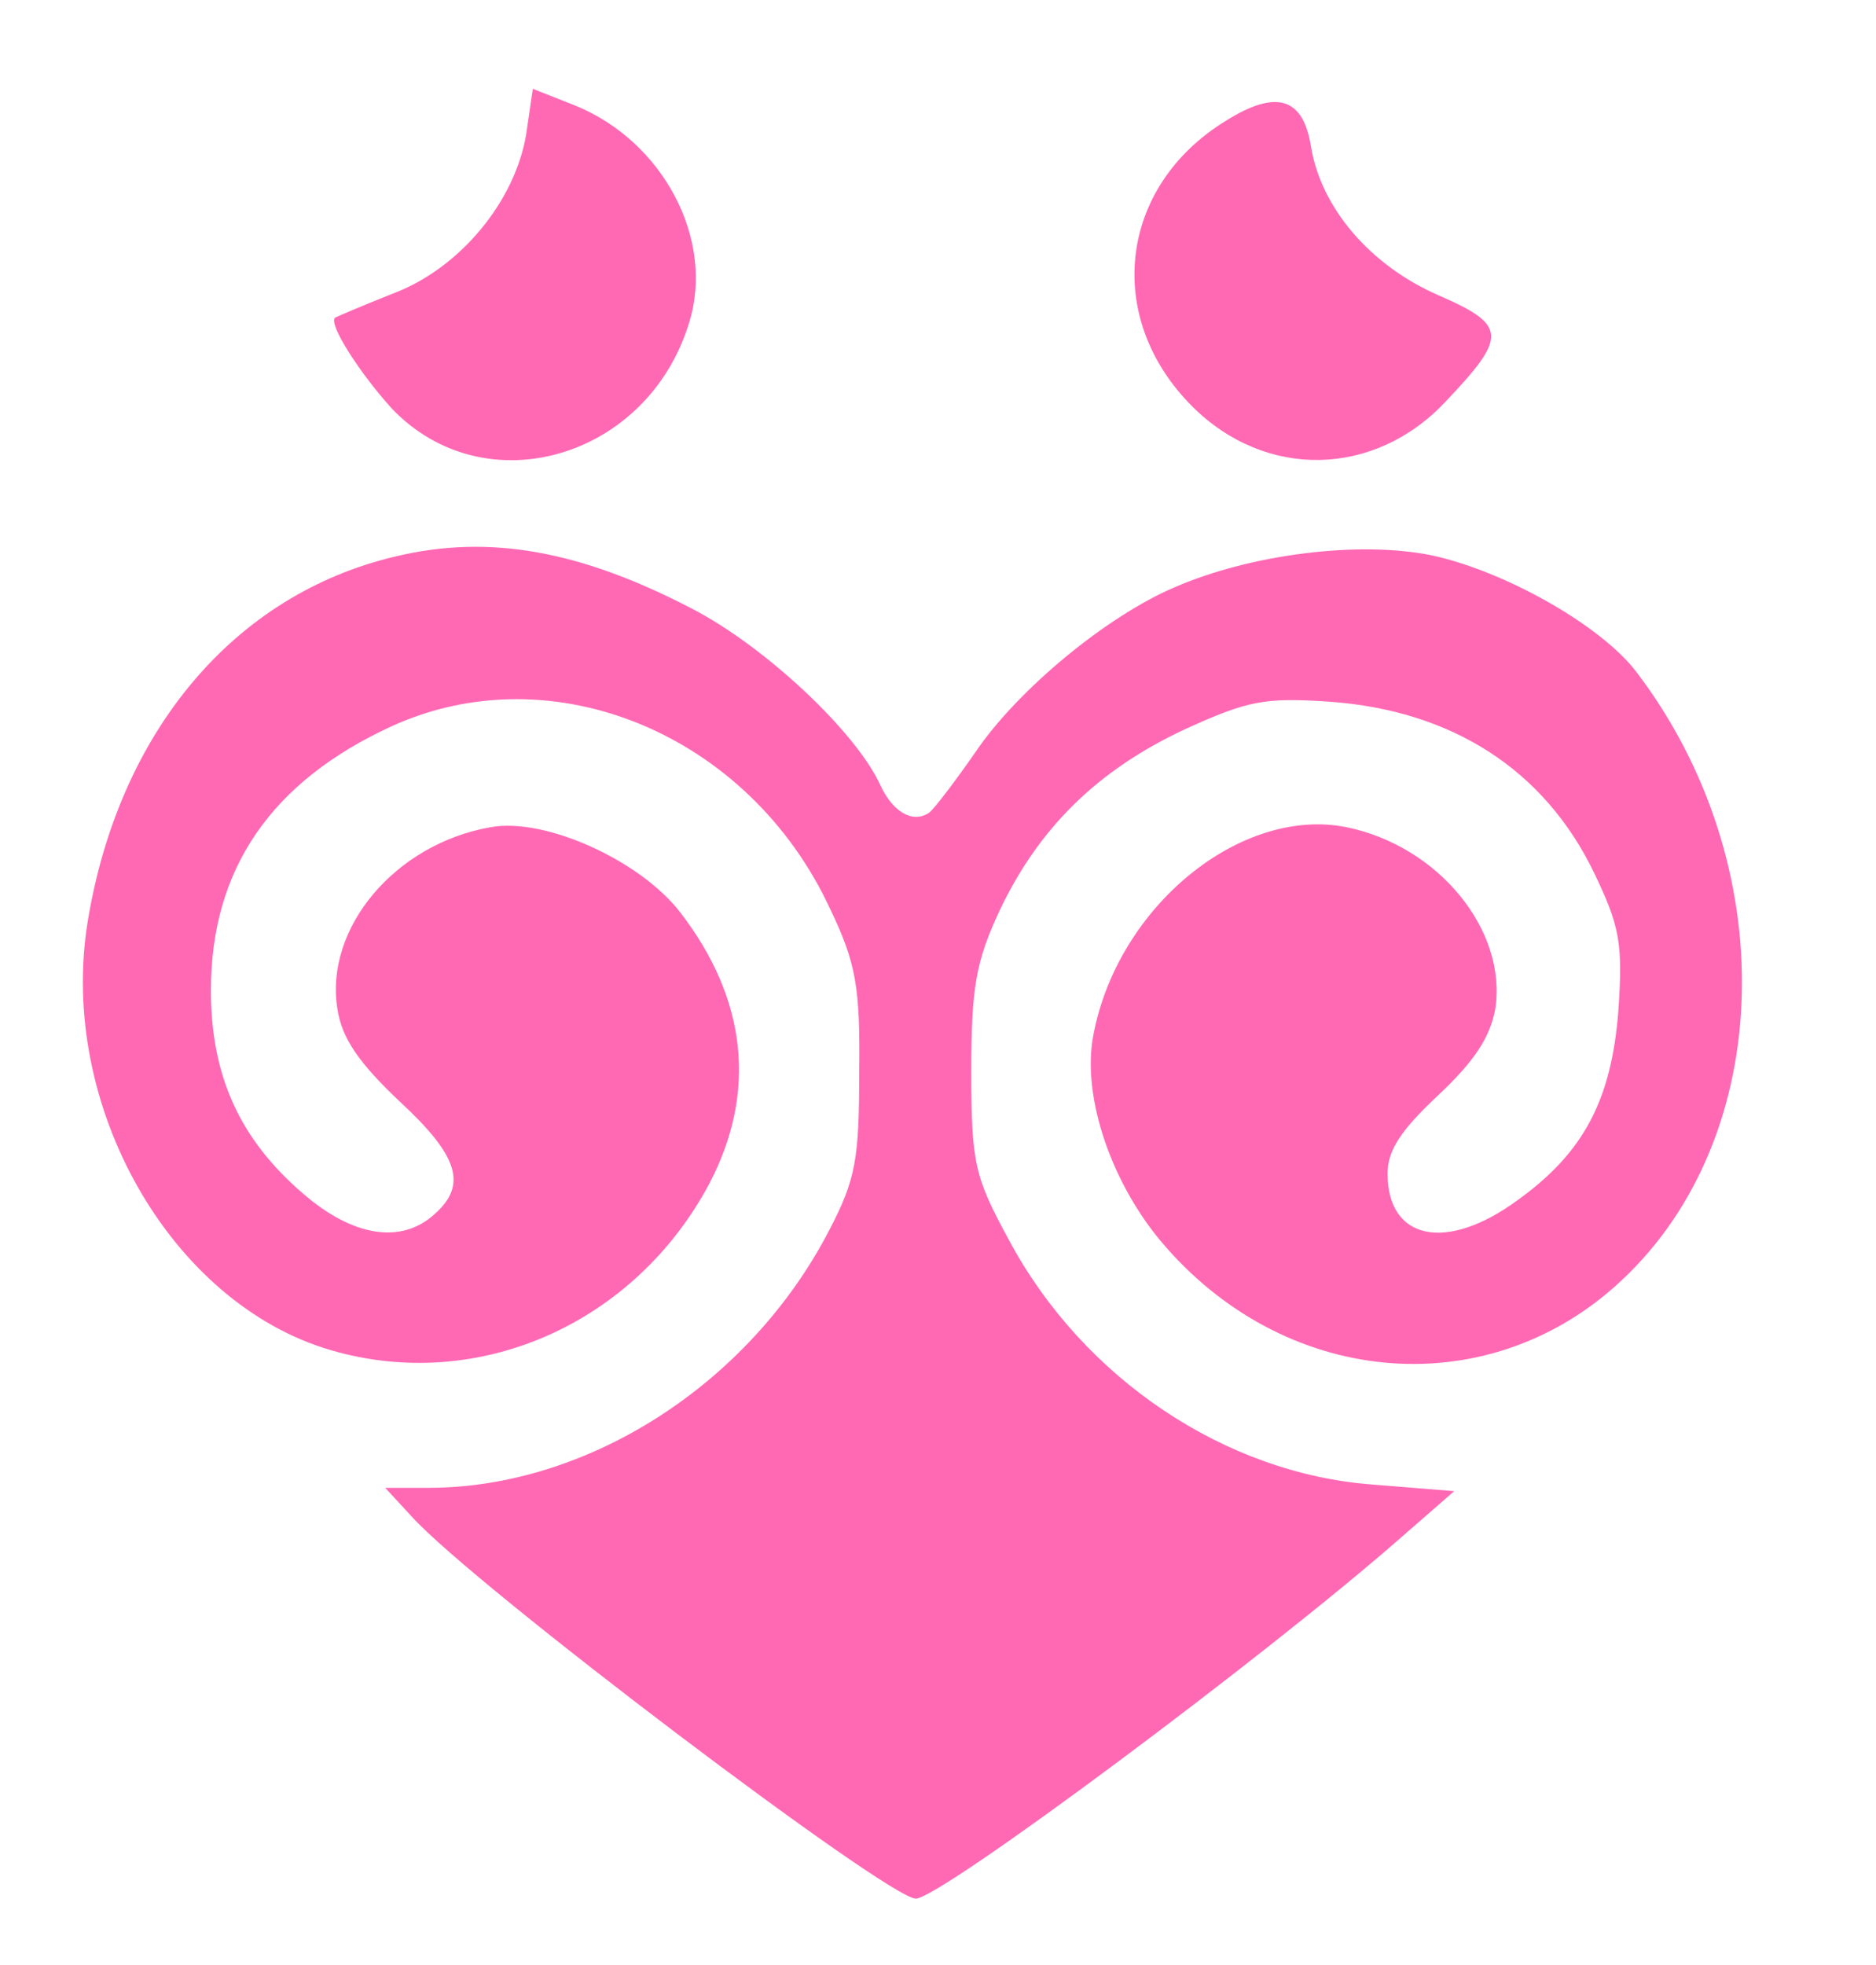 <?xml version="1.0" standalone="no"?>
<!DOCTYPE svg PUBLIC "-//W3C//DTD SVG 20010904//EN" "http://www.w3.org/TR/2001/REC-SVG-20010904/DTD/svg10.dtd">
<svg 
  version="1.0" 
  xmlns="http://www.w3.org/2000/svg" 
  width="169pt" 
  height="177pt" 
  viewBox="0 0 169 177"
  preserveAspectRatio="xMidYMid meet"
>
  <g transform="translate(0,177) scale(0.1,-0.1)"
  fill="#FF69B4" stroke="none">
    <path d="M474 1649 c-10 -60 -59 -120 -119 -143 -28 -11 -51 -21 -53 -22 -7 -5 22 -50 51 -82 84 -88 231 -45 268 78 23 75 -24 163 -103 195 l-38 15 -6 -41z"/>
    <path d="M1104 1661 c-96 -59 -110 -177 -30 -257 66 -66 164 -64 228 4 56 59 56 69 -6 96 -62 27 -106 79 -115 134 -7 44 -31 52 -77 23z"/>
    <path d="M357 1269 c-146 -34 -250 -158 -278 -329 -27 -166 75 -344 219 -386 133 -39 274 24 341 150 43 82 34 166 -26 244 -36 47 -122 86 -171 77 -86 -15 -150 -91 -138 -164 4 -26 19 -48 56 -83 53 -49 61 -75 32 -101 -30 -28 -74 -21 -119 18 -57 49 -83 106 -83 183 0 109 54 188 163 238 145 66 322 -7 395
      -165 23 -48 27 -70 26 -146 0 -79 -3 -97 -27 -143 -72 -139 -218 -232 -361 -232 l-39 0 24 -26 c56 -62 429 -344 454 -344 22 0 315 218 438 326 l47 41 -74 6 c-132 10 -260 95 -327 220 -31 57 -34 69 -34 152 0 76 4 99 26 146 35 73 87 125 166 162 57 26 72 29 131 25 110 -8 193 -61 238 -154 23 -48 26 -63
      22 -123 -6 -81 -31 -129 -91 -172 -64 -47 -117 -36 -117 24 0 21 12 39 45 70 33 31 47 52 52 78 11 71 -51 147 -134 164 -95 19 -206 -71 -228 -187 -11 -56 17 -137 66 -192 112 -127 292 -140 410 -29 139 130 145 375 13 548 -32 42 -119 91 -185 105 -65 13 -162 1 -231 -29 -61 -26 -141 -92 -179 -148 -18 -26
      -37 -51 -42 -55 -15 -10 -33 1 -44 25 -22 48 -104 125 -170 159 -100 52 -182 67 -266 47z"/>
  </g>
</svg>

